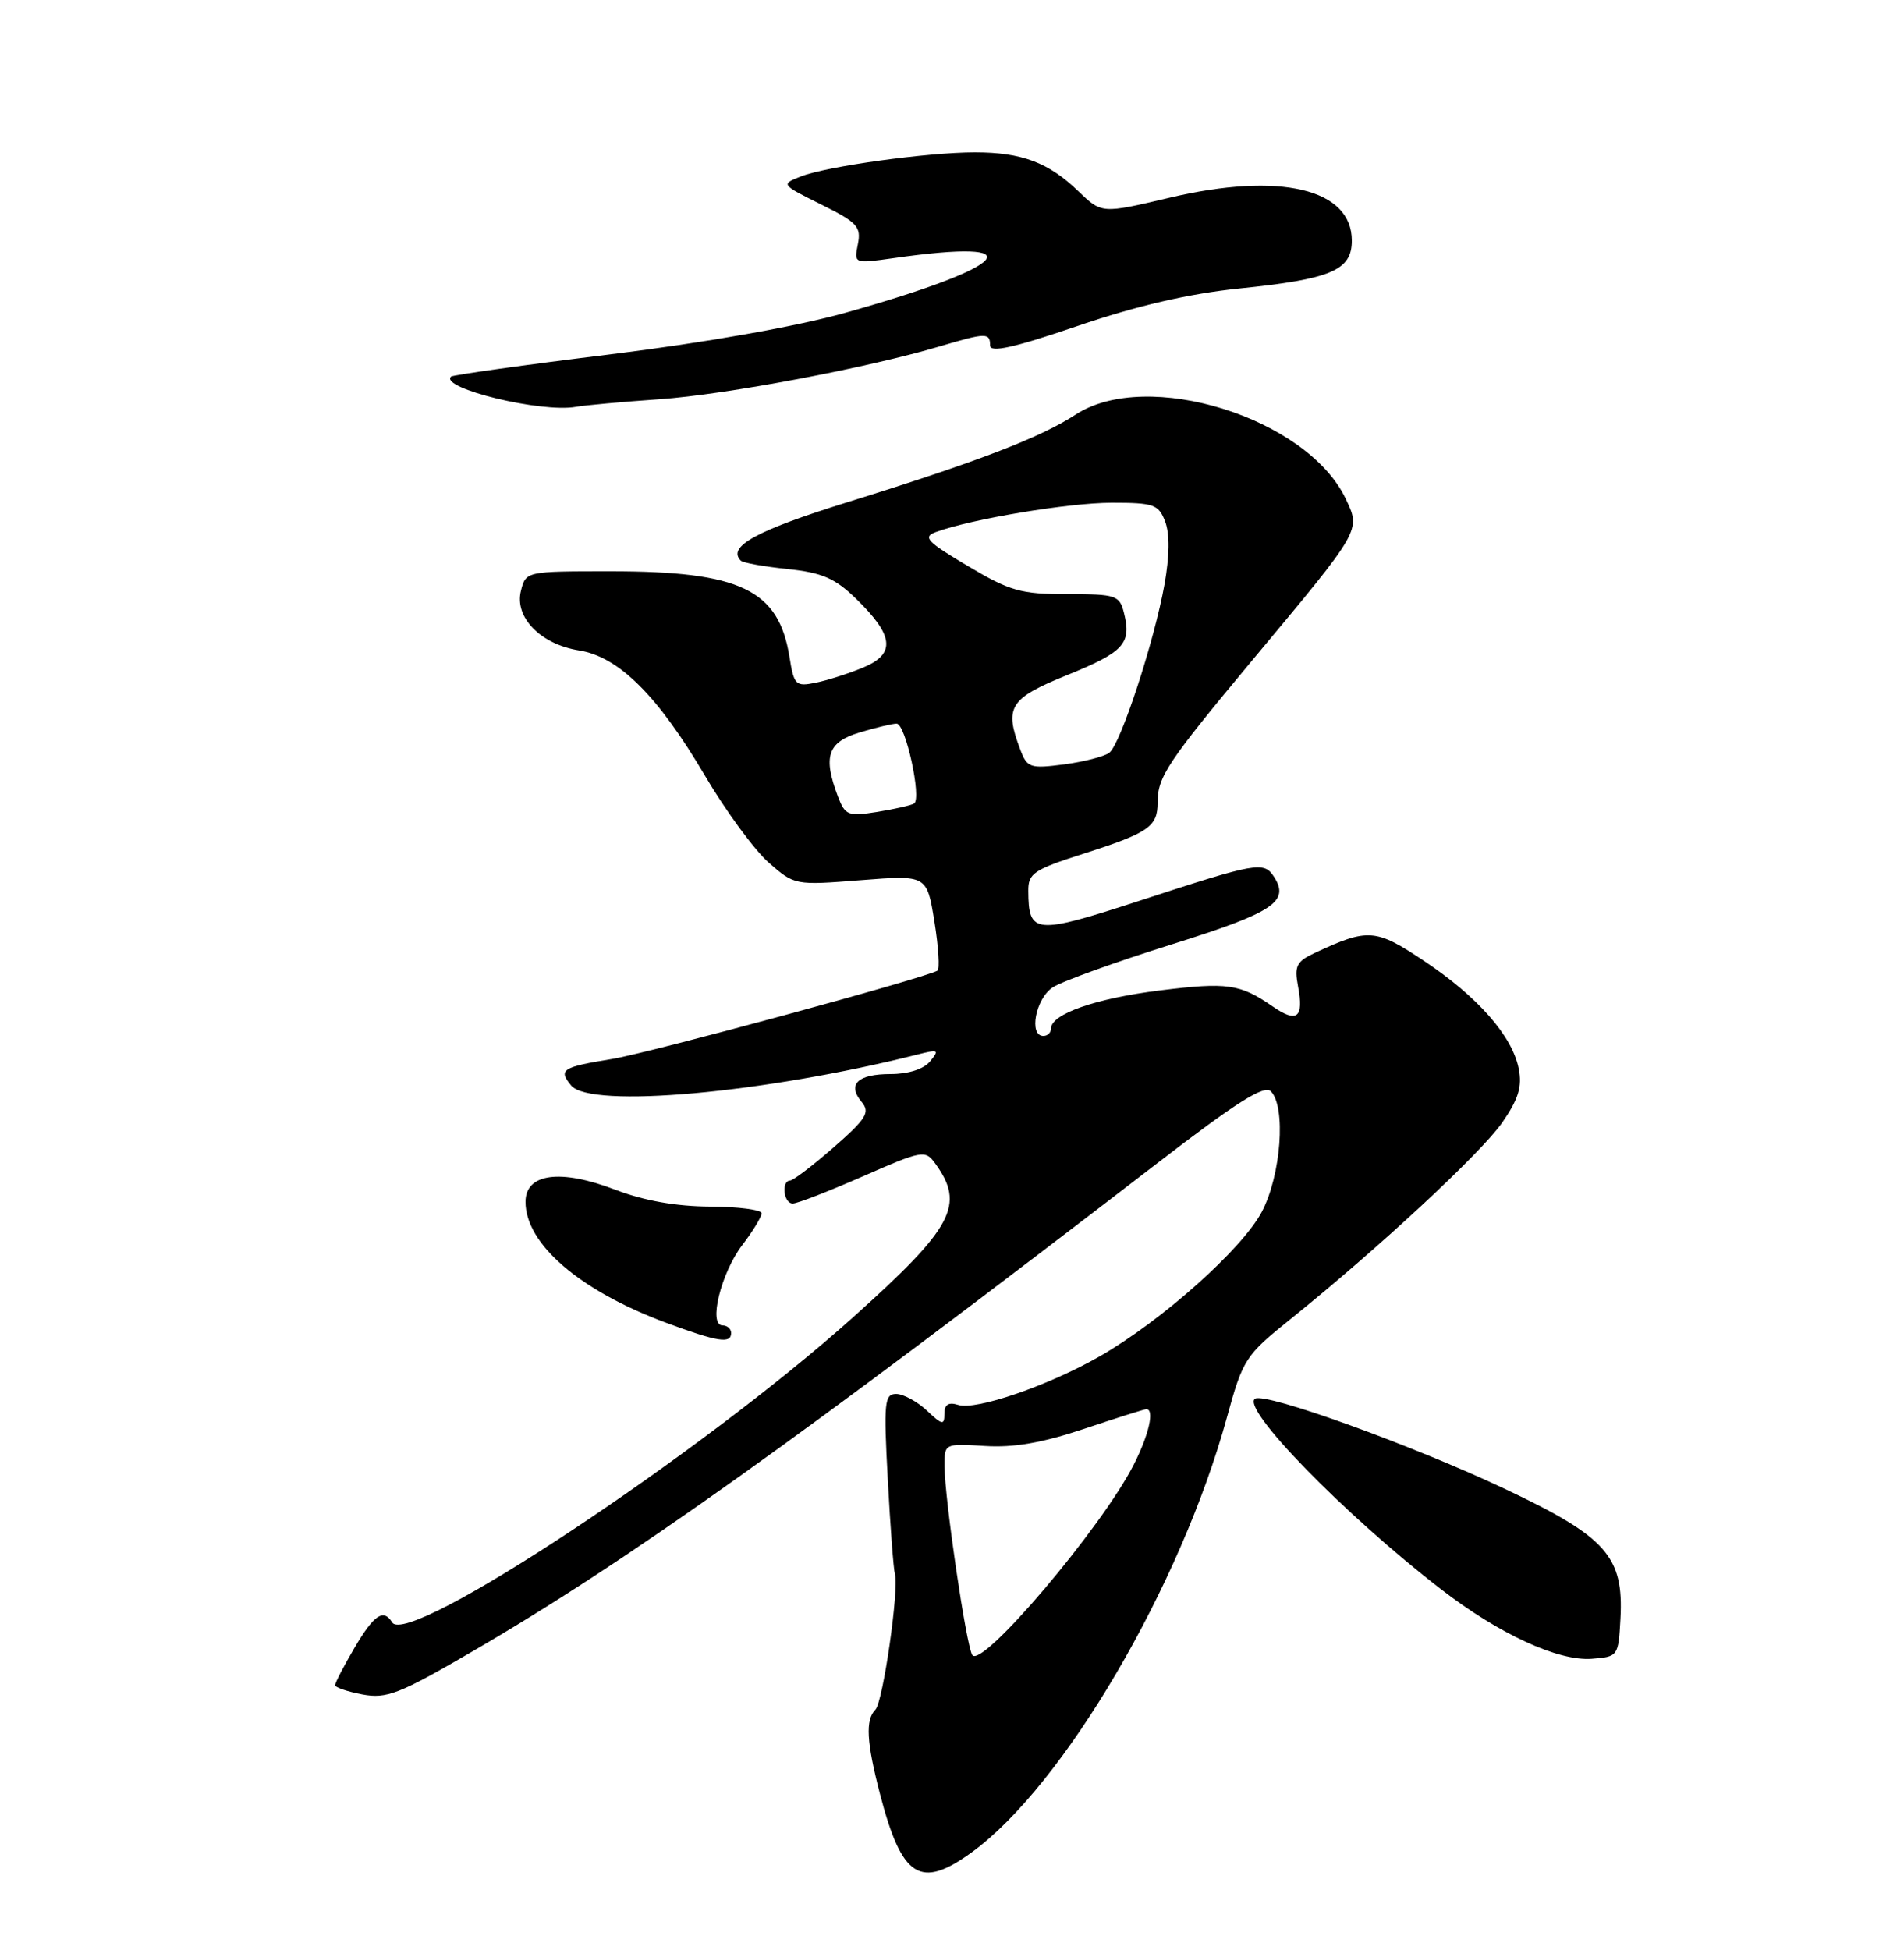 <?xml version="1.0" encoding="UTF-8" standalone="no"?>
<!DOCTYPE svg PUBLIC "-//W3C//DTD SVG 1.1//EN" "http://www.w3.org/Graphics/SVG/1.1/DTD/svg11.dtd" >
<svg xmlns="http://www.w3.org/2000/svg" xmlns:xlink="http://www.w3.org/1999/xlink" version="1.1" viewBox="0 0 250 256">
 <g >
 <path fill="currentColor"
d=" M 127.60 243.17 C 139.65 234.42 155.04 208.19 161.10 186.07 C 163.19 178.45 163.52 177.94 169.39 173.22 C 180.91 163.96 194.50 151.35 197.26 147.35 C 199.39 144.27 199.88 142.66 199.41 140.28 C 198.55 135.99 194.04 130.86 186.98 126.15 C 180.63 121.91 179.65 121.83 172.68 125.08 C 170.22 126.22 169.93 126.80 170.44 129.52 C 171.21 133.63 170.30 134.34 167.11 132.13 C 162.82 129.16 161.15 128.92 152.25 130.03 C 143.84 131.08 138.00 133.12 138.00 135.03 C 138.00 135.56 137.55 136.00 137.00 136.00 C 135.03 136.00 135.99 131.05 138.25 129.61 C 139.49 128.81 146.49 126.29 153.82 123.99 C 167.22 119.79 169.38 118.37 167.28 115.11 C 165.94 113.05 165.07 113.21 149.69 118.23 C 135.85 122.74 135.05 122.67 135.02 116.95 C 135.00 114.65 135.74 114.16 142.25 112.08 C 150.82 109.34 152.00 108.53 152.00 105.36 C 152.00 101.97 153.25 100.10 164.63 86.44 C 178.83 69.42 178.68 69.66 176.69 65.47 C 171.62 54.84 150.62 48.30 141.23 54.43 C 136.60 57.45 128.35 60.62 111.20 65.95 C 99.28 69.66 95.44 71.77 97.27 73.60 C 97.56 73.89 100.31 74.38 103.38 74.70 C 107.92 75.17 109.61 75.90 112.35 78.55 C 117.38 83.43 117.65 85.83 113.37 87.62 C 111.46 88.42 108.63 89.32 107.09 89.63 C 104.47 90.16 104.25 89.94 103.66 86.25 C 102.24 77.40 97.22 75.00 80.15 75.00 C 69.07 75.00 69.04 75.01 68.40 77.56 C 67.52 81.04 70.97 84.58 76.03 85.39 C 81.25 86.22 86.38 91.33 92.58 101.86 C 95.29 106.46 99.04 111.57 100.92 113.23 C 104.32 116.22 104.38 116.23 113.02 115.55 C 121.70 114.87 121.70 114.87 122.69 120.98 C 123.23 124.34 123.41 127.24 123.09 127.43 C 121.37 128.42 85.32 138.21 80.45 139.01 C 73.78 140.09 73.27 140.42 75.00 142.51 C 77.54 145.56 100.37 143.51 120.50 138.43 C 123.22 137.74 123.37 137.82 122.13 139.33 C 121.28 140.36 119.28 141.00 116.94 141.00 C 112.61 141.00 111.21 142.35 113.14 144.67 C 114.27 146.03 113.77 146.85 109.48 150.61 C 106.74 153.00 104.16 154.97 103.75 154.98 C 102.55 155.01 102.88 158.00 104.09 158.00 C 104.69 158.00 108.83 156.39 113.30 154.43 C 121.03 151.03 121.49 150.95 122.75 152.68 C 126.77 158.17 125.23 161.09 111.97 172.97 C 91.90 190.97 53.56 216.33 51.49 212.99 C 50.35 211.14 49.09 211.99 46.54 216.34 C 45.14 218.72 44.00 220.92 44.00 221.23 C 44.00 221.53 45.61 222.08 47.58 222.45 C 50.75 223.04 52.40 222.41 61.83 216.92 C 82.36 205.00 104.79 189.02 152.11 152.59 C 162.31 144.73 166.00 142.40 166.86 143.26 C 168.88 145.28 168.21 154.29 165.68 159.09 C 163.10 163.98 152.51 173.42 144.38 178.07 C 137.67 181.91 128.14 185.18 125.82 184.44 C 124.54 184.04 124.00 184.38 124.00 185.61 C 124.00 187.14 123.72 187.09 121.69 185.17 C 120.41 183.98 118.60 183.00 117.67 183.00 C 116.13 183.00 116.02 184.08 116.57 194.25 C 116.90 200.44 117.32 206.00 117.50 206.62 C 118.08 208.54 115.94 223.45 114.94 224.45 C 113.61 225.79 113.77 228.68 115.55 235.54 C 118.42 246.55 120.83 248.08 127.60 243.17 Z  M 212.77 212.50 C 213.21 204.34 210.94 201.78 197.71 195.52 C 185.62 189.79 166.19 182.77 164.80 183.62 C 162.86 184.82 176.56 198.88 189.21 208.64 C 196.80 214.50 204.59 218.10 209.00 217.77 C 212.46 217.50 212.50 217.44 212.77 212.50 Z  M 96.00 175.00 C 96.00 174.45 95.49 174.00 94.87 174.00 C 92.98 174.00 94.66 167.13 97.45 163.47 C 98.85 161.64 100.00 159.75 100.00 159.28 C 100.00 158.82 96.96 158.42 93.25 158.40 C 88.79 158.38 84.57 157.63 80.82 156.20 C 73.57 153.42 69.00 154.04 69.00 157.78 C 69.00 163.31 76.10 169.43 87.42 173.64 C 94.25 176.17 96.00 176.45 96.00 175.00 Z  M 86.61 52.41 C 95.39 51.79 113.85 48.31 123.43 45.46 C 129.49 43.66 130.00 43.66 130.00 45.35 C 130.00 46.34 133.09 45.66 141.50 42.79 C 149.33 40.12 156.12 38.55 162.74 37.87 C 174.78 36.64 177.50 35.49 177.50 31.59 C 177.50 24.77 168.03 22.54 153.58 25.95 C 144.66 28.06 144.66 28.06 141.58 25.09 C 137.68 21.33 134.14 20.00 128.01 20.00 C 121.77 20.00 108.54 21.83 105.13 23.17 C 102.52 24.20 102.54 24.22 107.83 26.85 C 112.56 29.19 113.10 29.77 112.64 32.06 C 112.13 34.62 112.13 34.62 117.31 33.89 C 136.11 31.20 132.83 34.94 111.00 41.06 C 104.56 42.87 92.61 44.98 80.06 46.53 C 68.82 47.91 59.44 49.23 59.22 49.44 C 57.70 50.97 71.11 54.22 75.61 53.41 C 76.77 53.20 81.72 52.75 86.61 52.41 Z  M 127.66 217.27 C 126.85 215.95 124.05 196.89 124.02 192.50 C 124.00 189.50 124.00 189.50 129.33 189.83 C 133.11 190.07 136.89 189.41 142.35 187.58 C 146.58 186.16 150.26 185.00 150.52 185.00 C 151.62 185.00 150.86 188.36 148.86 192.29 C 144.64 200.59 128.85 219.19 127.66 217.27 Z  M 110.02 104.56 C 108.03 99.31 108.67 97.42 112.87 96.16 C 114.99 95.52 117.18 95.00 117.73 95.00 C 118.91 95.00 121.05 104.85 120.02 105.49 C 119.63 105.73 117.45 106.22 115.18 106.59 C 111.35 107.20 110.97 107.05 110.02 104.56 Z  M 133.97 98.42 C 131.84 92.82 132.55 91.69 140.09 88.64 C 147.56 85.61 148.59 84.50 147.59 80.50 C 147.00 78.14 146.58 78.00 140.13 78.00 C 134.04 78.00 132.62 77.60 127.07 74.30 C 121.71 71.12 121.12 70.50 122.87 69.85 C 127.51 68.14 140.33 66.00 145.98 66.00 C 151.52 66.00 152.13 66.22 152.99 68.48 C 153.60 70.07 153.56 73.04 152.90 76.73 C 151.56 84.20 147.15 97.65 145.66 98.82 C 145.02 99.31 142.35 100.00 139.72 100.35 C 135.26 100.93 134.87 100.80 133.97 98.42 Z "/>
</g>
</svg>